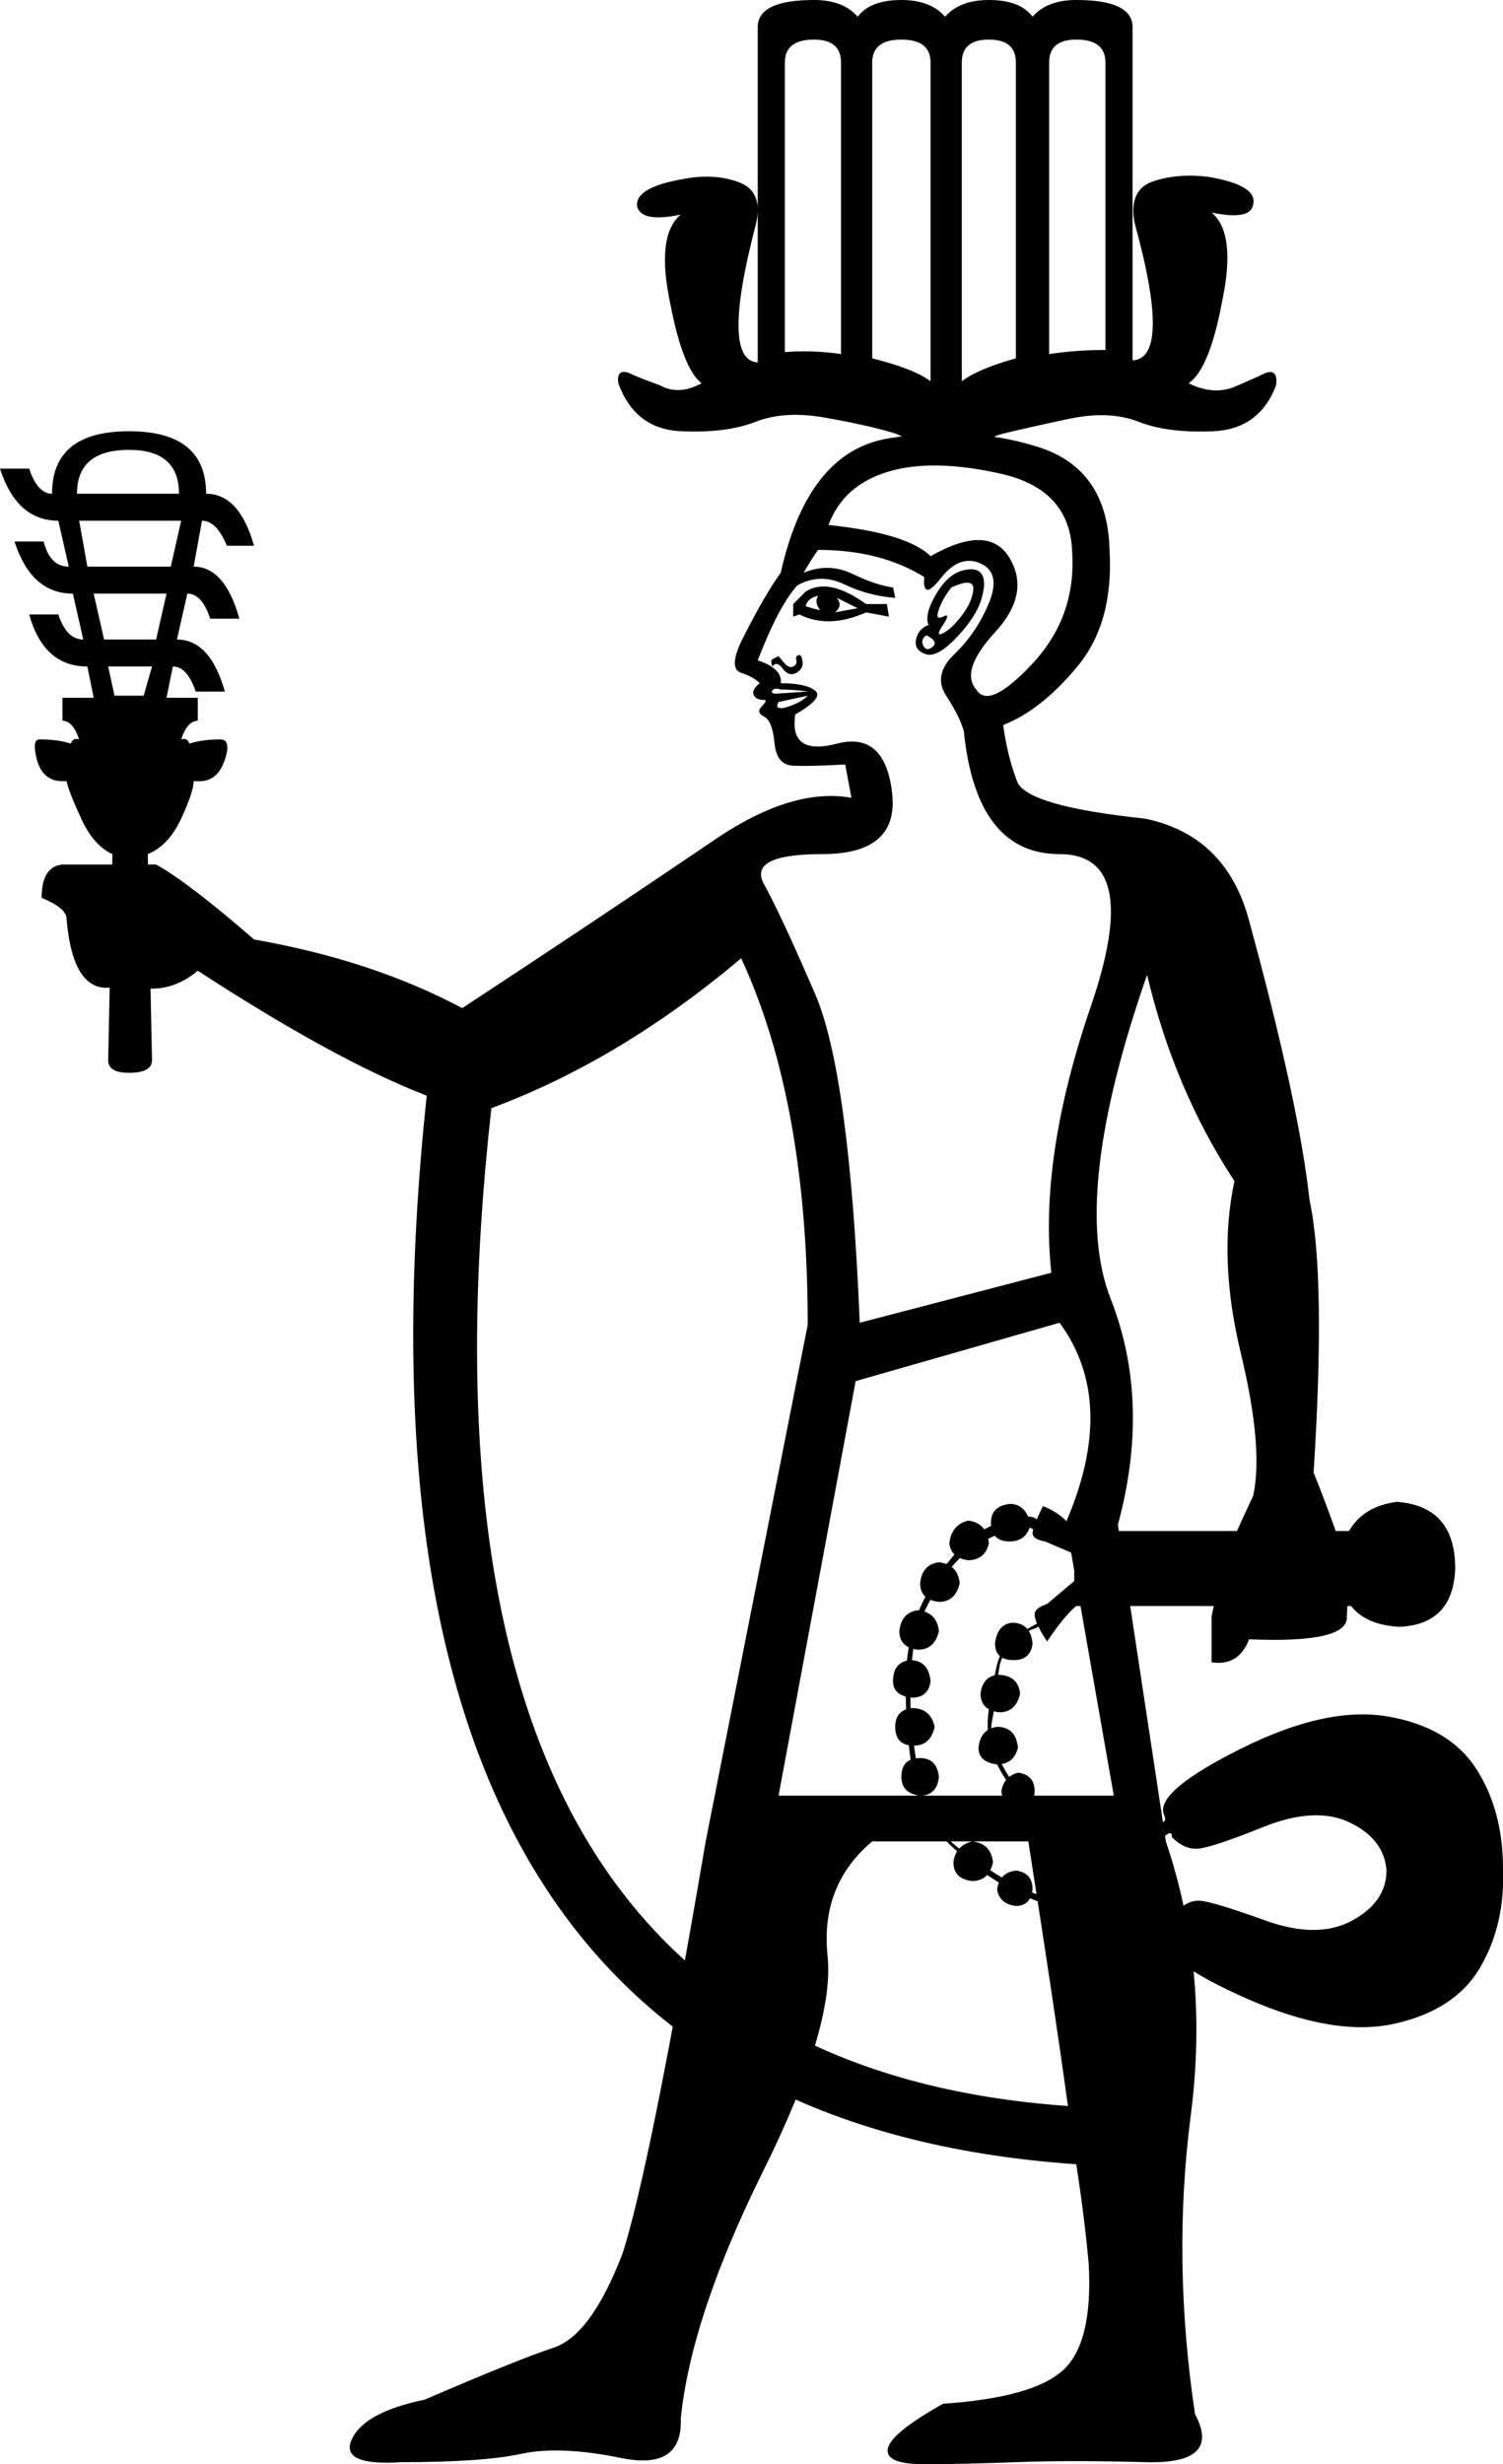 <?xml version='1.0' encoding ='UTF-8' standalone='yes'?>
<svg width='10.975' height='17.983' xmlns='http://www.w3.org/2000/svg' xmlns:xlink='http://www.w3.org/1999/xlink' xmlns:inkscape='http://www.inkscape.org/namespaces/inkscape'>
<path style='fill:#000000; stroke:none' d=' M 5.685 13.104  L 8.133 13.104  L 7.783 11.112  Q 8.163 10.231 7.737 9.653  L 6.248 10.079  L 5.685 13.104  Z  M 6.78 4.56  Q 6.749 4.484 6.833 4.34  Q 6.917 4.196 7.023 4.165  Q 7.129 4.135 7.167 4.188  Q 7.205 4.241 7.167 4.37  Q 7.129 4.5 6.985 4.652  Q 6.841 4.804 6.757 4.773  Q 6.673 4.743 6.689 4.667  Q 6.704 4.591 6.78 4.56  Z  M 6.947 4.287  Q 6.886 4.363 6.856 4.446  Q 6.825 4.53 6.886 4.5  Q 6.947 4.469 6.886 4.56  Q 6.825 4.652 6.886 4.621  Q 6.947 4.591 7.023 4.492  Q 7.099 4.393 7.107 4.302  Q 7.114 4.211 6.947 4.287  Z  M 6.795 4.059  Q 7.221 3.816 7.373 4.074  Q 7.525 4.332 7.266 4.614  Q 7.008 4.895 7.129 5.032  Q 7.221 5.184 7.54 4.842  Q 7.859 4.5 7.829 4.028  Q 7.814 3.572 7.312 3.458  Q 6.81 3.344 6.483 3.443  Q 6.157 3.542 6.05 3.831  Q 6.628 3.892 6.795 4.059  Z  M 6.765 4.636  Q 6.719 4.667 6.742 4.712  Q 6.765 4.758 6.81 4.72  Q 6.856 4.682 6.765 4.636  Z  M 5.792 4.5  L 5.792 4.408  L 5.883 4.317  Q 6.05 4.211 6.324 4.408  L 6.476 4.408  L 6.491 4.5  L 6.324 4.469  Q 6.05 4.591 5.837 4.484  L 5.792 4.5  Z  M 5.883 4.424  Q 5.929 4.439 5.989 4.454  Q 5.944 4.393 5.974 4.348  Q 5.898 4.363 5.883 4.424  Z  M 6.096 4.469  Q 6.172 4.454 6.263 4.439  L 6.111 4.363  Q 6.157 4.424 6.096 4.469  Z  M 5.64 4.864  Q 5.625 4.819 5.64 4.811  Q 5.655 4.804 5.685 4.788  Q 5.685 4.788 5.723 4.834  Q 5.761 4.88 5.792 4.864  Q 5.822 4.849 5.815 4.819  Q 5.807 4.788 5.83 4.781  Q 5.853 4.773 5.86 4.826  Q 5.868 4.88 5.815 4.91  Q 5.761 4.94 5.716 4.88  Q 5.67 4.819 5.64 4.864  Z  M 5.898 5.077  L 5.685 5.123  Q 5.67 5.153 5.678 5.161  Q 5.685 5.168 5.716 5.168  Q 5.777 5.153 5.822 5.13  Q 5.868 5.108 5.898 5.077  Z  M 5.898 5.047  Q 5.913 5.047 5.837 5.039  Q 5.761 5.032 5.701 5.032  Q 5.655 5.016 5.64 5.039  Q 5.625 5.062 5.67 5.062  L 5.898 5.047  Z  M 6.749 4.211  Q 6.43 4.013 5.974 4.013  Q 5.929 4.074 5.868 4.18  Q 6.05 4.104 6.225 4.188  Q 6.4 4.272 6.521 4.287  L 6.537 4.363  Q 6.339 4.348 6.164 4.264  Q 5.989 4.18 5.822 4.272  Q 5.685 4.424 5.533 4.819  Q 5.716 4.88 5.701 4.986  Q 5.883 4.986 5.951 5.039  Q 6.02 5.092 5.807 5.214  Q 5.761 5.518 6.111 5.427  Q 6.461 5.336 6.514 5.784  Q 6.567 6.233 6.005 6.233  Q 5.457 6.233 5.579 6.453  Q 5.701 6.673 5.951 7.251  Q 6.202 7.829 6.278 9.653  L 7.677 9.288  Q 7.585 8.452 7.966 7.342  Q 8.346 6.233 7.737 6.233  Q 7.129 6.233 7.038 5.336  Q 7.008 5.229 6.909 5.077  Q 6.81 4.925 6.97 4.773  Q 7.129 4.621 7.221 4.401  Q 7.312 4.18 7.16 4.112  Q 7.008 4.044 6.871 4.218  Q 6.734 4.393 6.749 4.211  Z  M 10.124 13.651  Q 10.109 13.423 9.858 13.301  Q 9.607 13.18 9.227 13.332  Q 8.847 13.484 8.748 13.491  Q 8.65 13.499 8.558 13.408  Q 8.558 13.347 8.498 13.408  Q 8.513 13.468 8.399 13.506  Q 8.285 13.544 8.239 13.438  Q 8.224 13.347 8.323 13.301  Q 8.422 13.256 8.467 13.301  Q 8.528 13.301 8.498 13.24  Q 8.437 13.073 9.06 12.762  Q 9.683 12.45 10.132 12.526  Q 10.58 12.602 10.778 12.906  Q 10.975 13.21 10.975 13.636  Q 10.991 14.046 10.808 14.358  Q 10.626 14.669 10.185 14.768  Q 9.744 14.867 9.106 14.586  Q 8.467 14.304 8.513 14.137  Q 8.558 14.076 8.498 14.076  Q 8.406 14.213 8.308 14.175  Q 8.209 14.137 8.254 13.94  Q 8.315 13.788 8.429 13.81  Q 8.543 13.833 8.513 13.97  Q 8.574 14.031 8.574 13.97  Q 8.665 13.864 8.764 13.871  Q 8.862 13.879 9.242 14.016  Q 9.622 14.152 9.873 14.016  Q 10.124 13.879 10.124 13.651  Z  M 7.844 11.34  L 7.631 11.249  Q 7.54 11.234 7.54 11.188  Q 7.54 11.143 7.616 10.991  Q 7.768 11.051 7.844 11.173  L 9.85 11.173  Q 9.957 10.991 10.2 10.96  Q 10.626 10.991 10.626 11.447  Q 10.611 11.857 10.215 11.872  Q 9.972 11.857 9.866 11.72  L 7.859 11.72  Q 7.768 11.796 7.646 11.979  Q 7.555 11.842 7.555 11.781  Q 7.555 11.735 7.646 11.705  L 7.844 11.538  L 7.844 11.34  Z  M 7.585 11.842  Q 7.601 11.872 7.547 11.887  Q 7.494 11.903 7.403 11.986  Q 7.312 12.07 7.297 12.169  Q 7.281 12.268 7.274 12.359  Q 7.266 12.45 7.243 12.564  Q 7.221 12.678 7.297 12.838  Q 7.373 12.997 7.502 13.142  Q 7.631 13.286 7.783 13.354  Q 7.935 13.423 8.064 13.43  Q 8.194 13.438 8.27 13.438  Q 8.27 13.453 8.277 13.468  Q 8.285 13.484 8.118 13.468  Q 7.95 13.453 7.791 13.385  Q 7.631 13.316 7.487 13.164  Q 7.342 13.012 7.266 12.845  Q 7.19 12.678 7.221 12.473  Q 7.251 12.268 7.281 12.146  Q 7.312 12.024 7.403 11.956  Q 7.494 11.887 7.585 11.842  Z  M 8.285 13.94  L 8.27 13.985  Q 7.905 13.955 7.753 13.924  Q 7.601 13.894 7.441 13.818  Q 7.281 13.742 7.122 13.62  Q 6.962 13.499 6.841 13.362  Q 6.719 13.225 6.681 13.028  Q 6.643 12.83 6.628 12.655  Q 6.613 12.48 6.613 12.298  Q 6.613 12.115 6.651 11.941  Q 6.689 11.766 6.787 11.599  Q 6.886 11.431 7.015 11.295  Q 7.145 11.158 7.319 11.105  Q 7.494 11.051 7.547 11.074  Q 7.601 11.097 7.578 11.135  Q 7.555 11.173 7.525 11.15  Q 7.494 11.127 7.373 11.165  Q 7.251 11.203 7.114 11.287  Q 6.977 11.371 6.856 11.568  Q 6.734 11.766 6.696 11.903  Q 6.658 12.039 6.651 12.252  Q 6.643 12.465 6.658 12.61  Q 6.673 12.754 6.711 12.974  Q 6.749 13.195 6.825 13.309  Q 6.901 13.423 7.099 13.56  Q 7.297 13.696 7.411 13.757  Q 7.525 13.818 7.844 13.909  L 8.285 13.94  Z  M 6.643 12.115  Q 6.78 12.115 6.795 12.268  Q 6.78 12.389 6.658 12.389  Q 6.521 12.374 6.521 12.268  Q 6.521 12.131 6.643 12.115  Z  M 6.704 11.751  Q 6.841 11.766 6.856 11.903  Q 6.825 12.039 6.704 12.039  Q 6.567 12.024 6.567 11.903  Q 6.582 11.766 6.704 11.751  Z  M 6.856 11.401  Q 6.993 11.416 7.008 11.553  Q 6.977 11.69 6.856 11.69  Q 6.719 11.675 6.719 11.553  Q 6.734 11.416 6.856 11.401  Z  M 7.069 11.097  Q 7.205 11.112 7.221 11.264  Q 7.19 11.386 7.069 11.386  Q 6.947 11.371 6.932 11.264  Q 6.947 11.127 7.069 11.097  Z  M 7.373 10.975  Q 7.494 10.975 7.525 11.127  Q 7.494 11.249 7.373 11.249  Q 7.236 11.249 7.236 11.112  Q 7.236 10.991 7.373 10.975  Z  M 7.737 13.225  Q 7.859 13.225 7.859 13.362  Q 7.844 13.484 7.737 13.484  Q 7.616 13.468 7.601 13.362  Q 7.616 13.24 7.737 13.225  Z  M 8.042 13.316  Q 8.163 13.332 8.178 13.453  Q 8.148 13.575 8.042 13.575  Q 7.935 13.56 7.92 13.453  Q 7.935 13.332 8.042 13.316  Z  M 8.042 13.818  Q 8.163 13.818 8.156 13.947  Q 8.148 14.076 8.042 14.076  Q 7.92 14.061 7.92 13.94  Q 7.92 13.833 8.042 13.818  Z  M 7.737 13.772  Q 7.844 13.772 7.859 13.909  Q 7.844 14.031 7.737 14.031  Q 7.616 14.016 7.616 13.909  Q 7.616 13.788 7.737 13.772  Z  M 7.418 13.651  Q 7.54 13.666 7.54 13.788  Q 7.525 13.909 7.418 13.909  Q 7.297 13.894 7.281 13.788  Q 7.297 13.666 7.418 13.651  Z  M 7.388 11.842  Q 7.525 11.842 7.54 11.994  Q 7.525 12.115 7.403 12.115  Q 7.266 12.115 7.266 11.994  Q 7.281 11.857 7.388 11.842  Z  M 7.281 12.222  Q 7.433 12.222 7.449 12.359  Q 7.418 12.496 7.297 12.496  Q 7.16 12.48 7.16 12.359  Q 7.175 12.237 7.281 12.222  Z  M 7.281 12.602  Q 7.418 12.602 7.433 12.754  Q 7.403 12.876 7.281 12.876  Q 7.145 12.86 7.145 12.754  Q 7.16 12.617 7.281 12.602  Z  M 6.658 12.465  Q 6.795 12.465 6.825 12.602  Q 6.795 12.739 6.673 12.739  Q 6.537 12.739 6.537 12.602  Q 6.537 12.48 6.658 12.465  Z  M 6.719 12.83  Q 6.841 12.83 6.856 12.967  Q 6.841 13.104 6.719 13.104  Q 6.582 13.088 6.582 12.967  Q 6.582 12.83 6.719 12.83  Z  M 6.825 13.164  Q 6.962 13.18 6.977 13.316  Q 6.962 13.438 6.841 13.438  Q 6.689 13.438 6.689 13.301  Q 6.704 13.18 6.825 13.164  Z  M 7.099 13.438  Q 7.236 13.453 7.251 13.59  Q 7.221 13.727 7.099 13.727  Q 6.962 13.712 6.962 13.59  Q 6.977 13.468 7.099 13.438  Z  M 7.433 12.936  Q 7.555 12.952 7.555 13.073  Q 7.54 13.286 7.433 13.225  Q 7.327 13.195 7.312 13.073  Q 7.327 12.967 7.433 12.936  Z  M 0.942 3.283  Q 0.562 3.283 0.562 3.603  L 1.307 3.603  Q 1.307 3.283 0.942 3.283  Z  M 1.216 4.332  L 0.684 4.332  L 0.76 4.667  L 1.14 4.667  L 1.216 4.332  Z  M 1.323 3.8  L 0.578 3.8  L 0.638 4.135  L 1.247 4.135  L 1.323 3.8  Z  M 1.049 5.077  L 1.11 4.864  L 0.79 4.864  L 0.836 5.077  L 1.049 5.077  Z  M 1.444 5.092  L 1.444 5.26  Q 1.368 5.26 1.323 5.396  Q 1.368 5.381 1.383 5.427  Q 1.475 5.396 1.611 5.396  Q 1.672 5.396 1.657 5.488  Q 1.611 5.701 1.459 5.701  L 1.414 5.701  Q 1.414 5.777 1.323 5.974  Q 1.231 6.172 1.079 6.233  L 1.11 7.737  Q 1.11 7.829 0.942 7.829  Q 0.79 7.829 0.79 7.737  L 0.821 6.233  Q 0.684 6.172 0.593 5.974  Q 0.502 5.777 0.486 5.701  L 0.456 5.701  Q 0.289 5.701 0.258 5.488  Q 0.243 5.396 0.289 5.396  Q 0.426 5.396 0.517 5.427  Q 0.532 5.381 0.578 5.396  Q 0.532 5.26 0.456 5.26  L 0.456 5.092  L 0.684 5.092  L 0.638 4.864  Q 0.319 4.864 0.213 4.484  L 0.426 4.484  Q 0.486 4.667 0.608 4.667  L 0.532 4.332  Q 0.228 4.332 0.106 3.952  L 0.319 3.952  Q 0.365 4.135 0.502 4.135  L 0.426 3.8  Q 0.122 3.8 0 3.42  L 0.213 3.42  Q 0.274 3.603 0.38 3.603  Q 0.38 3.147 0.942 3.147  Q 1.505 3.147 1.505 3.603  Q 1.748 3.603 1.855 3.983  L 1.657 3.983  Q 1.581 3.8 1.475 3.8  L 1.414 4.135  Q 1.642 4.135 1.748 4.515  L 1.535 4.515  Q 1.475 4.332 1.368 4.332  L 1.292 4.667  Q 1.535 4.667 1.642 5.047  L 1.429 5.047  Q 1.368 4.864 1.262 4.864  L 1.216 5.092  L 1.444 5.092  Z  M 5.123 2.797  Q 4.986 2.691 4.895 2.219  Q 4.788 1.718 4.971 1.566  Q 4.682 1.627 4.652 1.505  Q 4.636 1.368 4.986 1.307  Q 5.214 1.262 5.396 1.33  Q 5.579 1.399 5.518 1.642  Q 5.26 2.63 5.533 2.645  L 5.533 0.198  Q 5.533 0 5.944 0  Q 6.157 0 6.263 0.122  Q 6.354 0 6.582 0  Q 6.795 0 6.901 0.122  Q 7.008 0 7.221 0  Q 7.449 0 7.54 0.122  Q 7.646 0 7.859 0  Q 8.27 0 8.27 0.198  L 8.27 2.63  Q 8.558 2.615 8.285 1.627  Q 8.239 1.383 8.422 1.323  Q 8.604 1.262 8.832 1.292  Q 9.182 1.353 9.151 1.49  Q 9.136 1.611 8.847 1.551  Q 9.03 1.703 8.923 2.204  Q 8.832 2.691 8.68 2.797  Q 8.862 2.888 9.022 2.82  Q 9.182 2.751 9.242 2.721  Q 9.334 2.691 9.318 2.812  Q 9.197 3.131 8.862 3.147  Q 8.528 3.162 8.315 3.078  Q 8.102 2.995 7.814 3.055  Q 7.525 3.116 7.335 3.162  Q 7.145 3.207 7.008 3.39  L 6.825 3.39  Q 6.689 3.207 6.506 3.154  Q 6.324 3.101 6.027 3.048  Q 5.731 2.995 5.518 3.078  Q 5.305 3.162 4.971 3.147  Q 4.636 3.131 4.515 2.797  Q 4.5 2.691 4.591 2.721  Q 4.652 2.751 4.819 2.812  Q 4.956 2.888 5.123 2.797  Z  M 7.418 0.456  Q 7.418 0.289 7.221 0.289  Q 7.023 0.289 7.023 0.456  L 7.023 2.782  Q 7.145 2.691 7.418 2.615  L 7.418 0.456  Z  M 6.795 0.456  Q 6.795 0.289 6.582 0.289  Q 6.369 0.289 6.369 0.456  L 6.369 2.615  Q 6.673 2.691 6.795 2.782  L 6.795 0.456  Z  M 5.731 2.569  Q 5.944 2.554 6.141 2.584  L 6.141 0.456  Q 6.141 0.289 5.944 0.289  Q 5.731 0.289 5.731 0.456  L 5.731 2.569  Z  M 8.072 0.456  Q 8.072 0.289 7.859 0.289  Q 7.661 0.289 7.661 0.456  L 7.661 2.584  Q 7.859 2.554 8.072 2.554  L 8.072 0.456  Z  M 3.588 8.087  Q 2.812 15.019 7.798 15.369  Q 7.707 14.7 7.509 13.438  L 6.369 13.438  Q 5.989 13.757 6.043 14.274  Q 6.096 14.791 5.571 15.847  Q 5.047 16.904 4.971 17.649  Q 4.986 18.029 4.538 17.938  Q 4.089 17.846 3.808 17.907  Q 3.527 17.968 2.934 17.968  Q 2.478 17.998 2.569 17.801  Q 2.66 17.603 3.101 17.512  Q 3.77 17.223 4.044 17.132  Q 4.317 17.041 4.545 16.448  Q 4.743 15.84 5.153 13.438  L 5.898 9.668  Q 5.898 8.042 5.412 6.993  Q 4.53 7.737 3.588 8.087  Z  M 1.444 7.084  Q 1.247 7.251 1.003 7.205  L 0.821 7.205  Q 0.532 7.251 0.486 6.704  Q 0.486 6.628 0.304 6.552  Q 0.304 6.324 0.456 6.309  L 1.14 6.309  Q 1.383 6.445 1.855 6.856  Q 2.721 7.008 3.375 7.357  Q 4.348 6.719 5.244 6.111  Q 5.792 5.746 6.217 5.822  L 6.172 5.579  Q 5.898 5.594 5.784 5.587  Q 5.67 5.579 5.655 5.419  Q 5.64 5.26 5.579 5.229  Q 5.518 5.199 5.564 5.153  Q 5.609 5.108 5.579 5.108  Q 5.518 5.108 5.503 5.07  Q 5.488 5.032 5.548 4.986  Q 5.503 4.94 5.412 4.91  Q 5.32 4.88 5.412 4.682  Q 5.579 4.348 5.701 4.18  Q 5.898 3.299 6.483 3.2  Q 7.069 3.101 7.578 3.261  Q 8.087 3.42 8.102 4.013  Q 8.133 4.545 7.867 4.864  Q 7.601 5.184 7.327 5.29  L 7.327 5.305  Q 7.357 5.518 7.426 5.701  Q 7.494 5.883 8.361 5.974  Q 8.954 6.096 9.121 6.719  Q 9.486 8.057 9.562 8.756  Q 9.683 9.318 9.592 10.747  Q 9.698 11.006 9.85 11.447  L 9.835 11.796  Q 9.85 11.994 9.121 11.963  Q 9.045 12.161 8.847 12.131  L 8.847 11.796  L 8.923 11.431  Q 8.938 11.371 9.151 10.915  Q 9.227 10.565 9.06 9.873  Q 8.893 9.182 9.014 8.619  Q 8.574 7.95 8.376 7.114  L 8.376 7.114  Q 7.814 8.726 8.11 9.478  Q 8.406 10.231 8.163 11.127  L 8.513 13.438  Q 8.832 14.38 8.695 15.437  Q 8.558 16.493 8.726 17.618  Q 8.923 17.983 8.368 17.968  Q 7.814 17.953 7.418 17.968  Q 7.023 17.983 6.749 17.983  Q 6.461 17.983 6.483 17.869  Q 6.506 17.755 6.886 17.542  Q 7.54 17.497 7.76 17.299  Q 7.981 17.102 7.95 16.524  Q 7.92 16.189 7.859 15.794  Q 2.326 15.414 3.116 7.996  Q 2.447 7.737 1.444 7.084  Z '/></svg>
